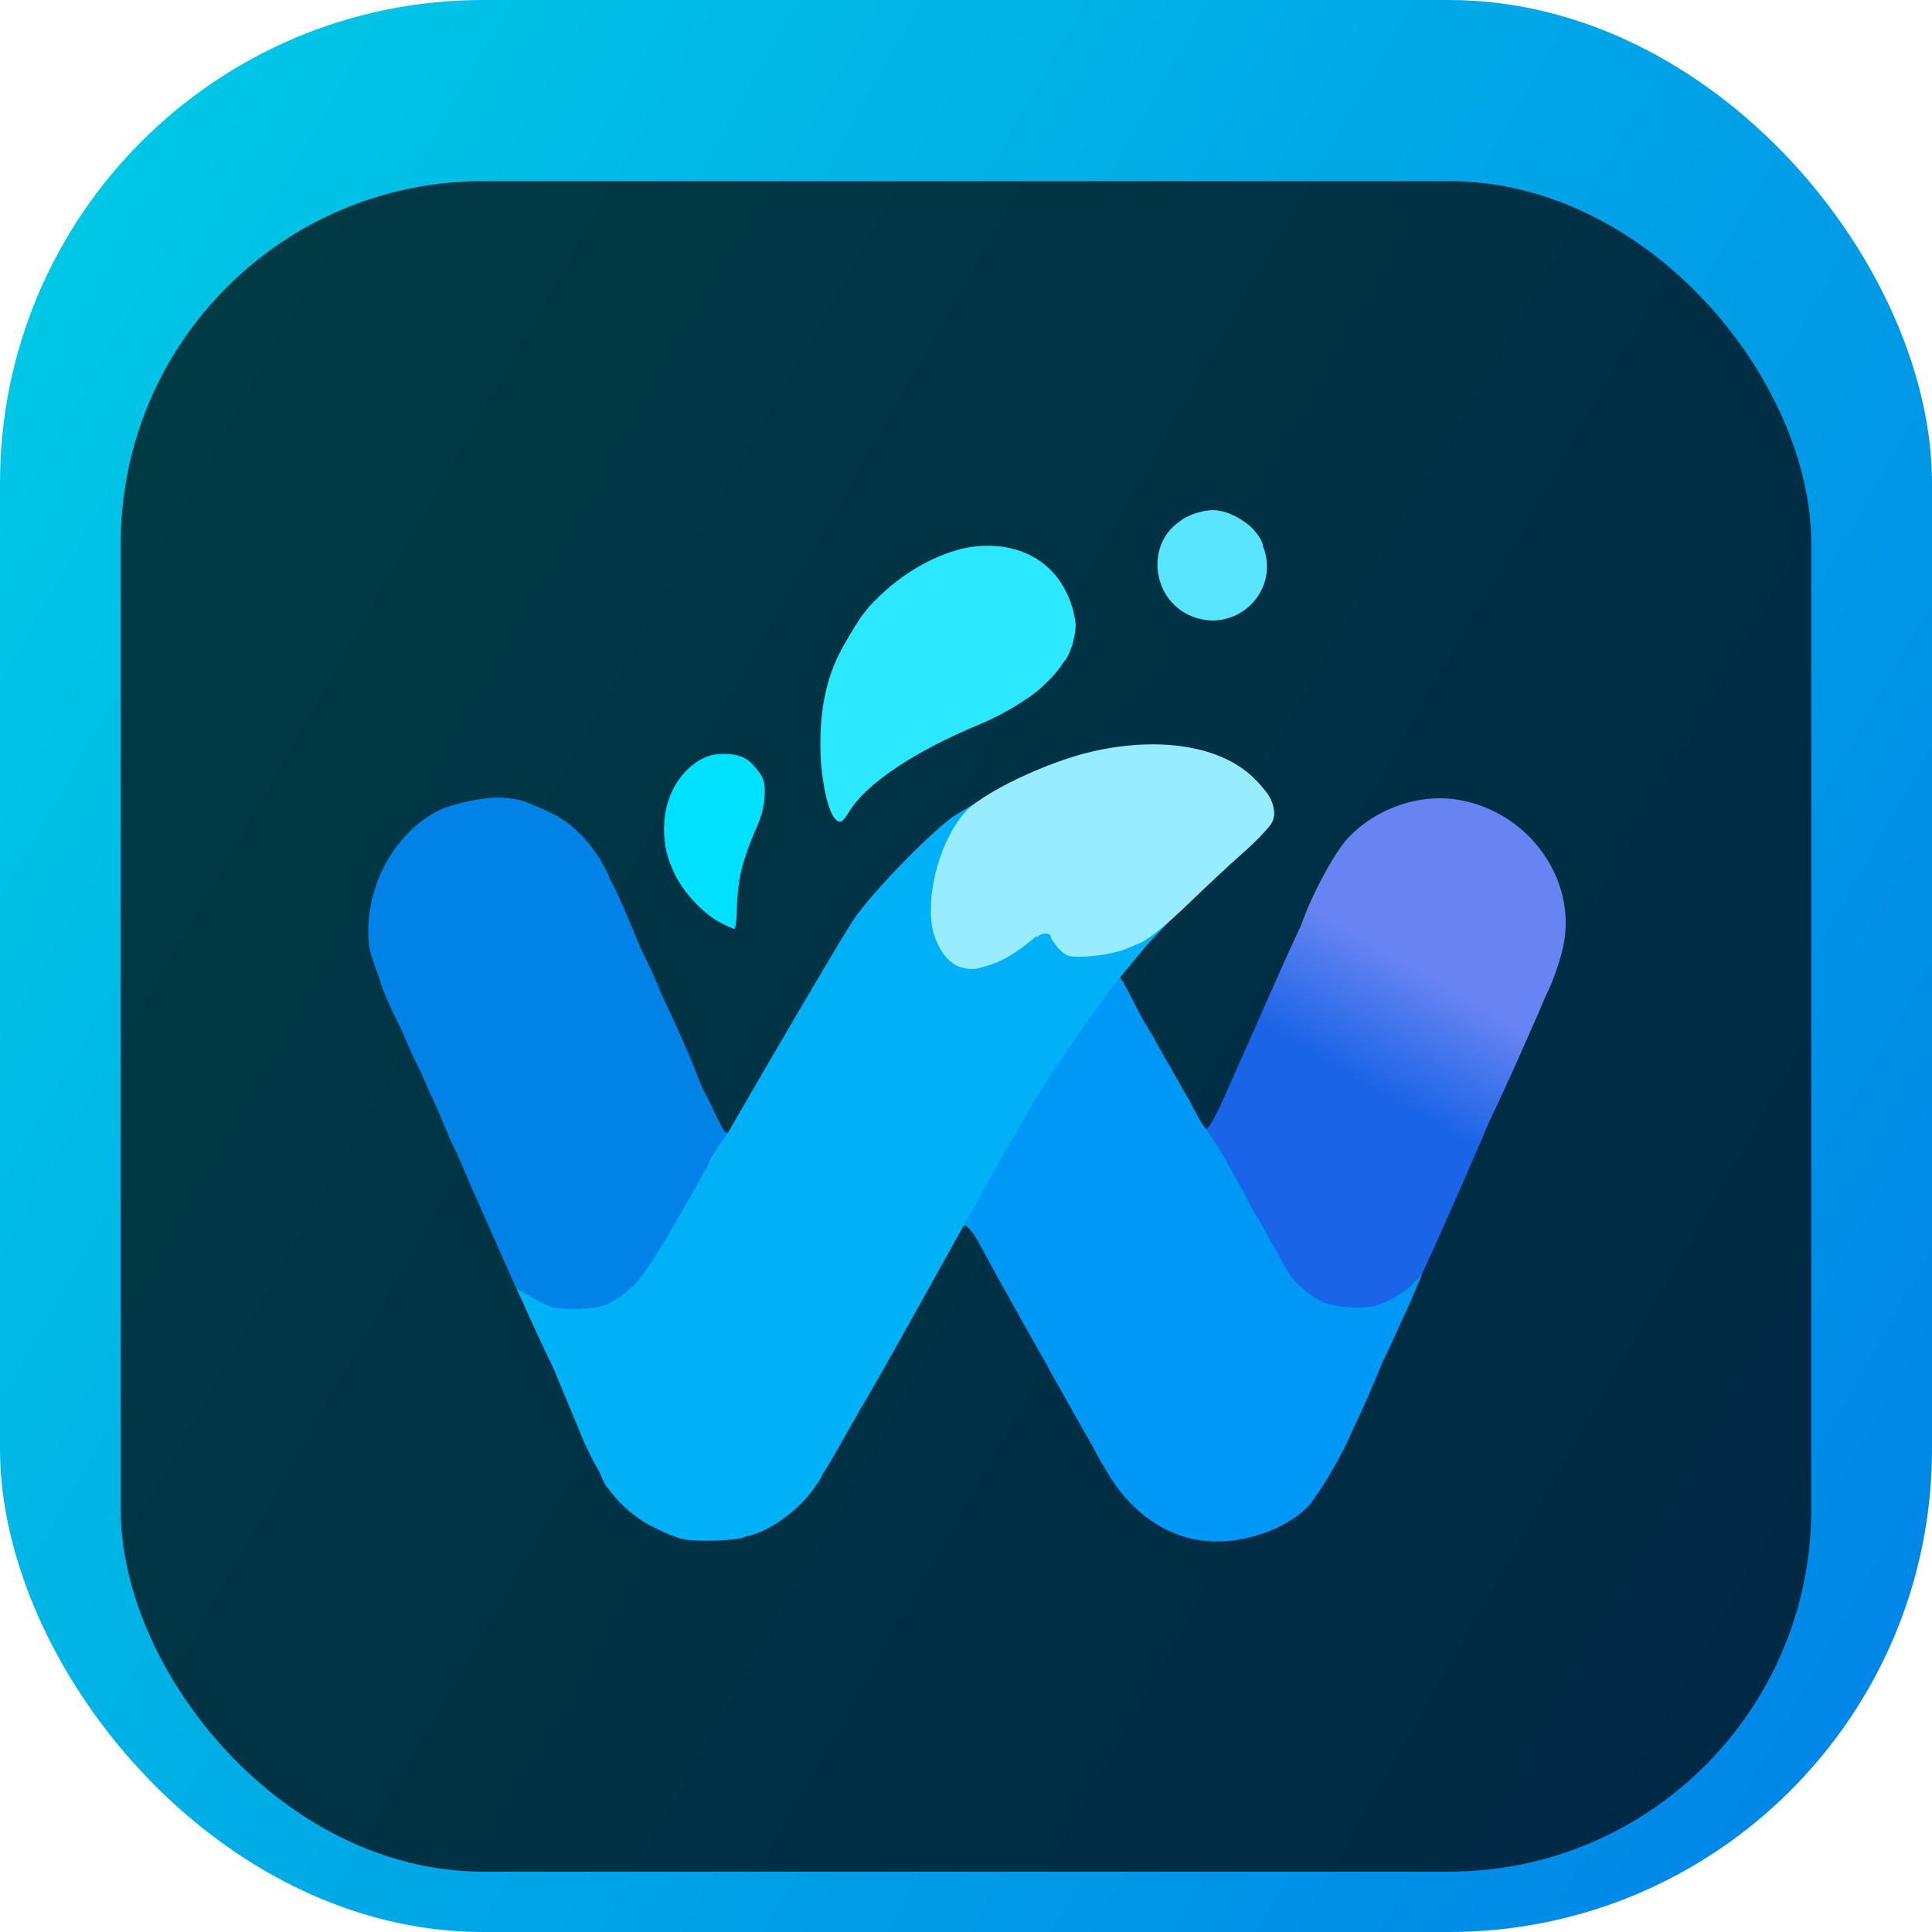 <svg xmlns="http://www.w3.org/2000/svg" width="128" height="128" fill="none"><rect width="128" height="128" fill="url(#a)" rx="32"/><g filter="url(#b)"><rect width="112" height="112" x="8" y="8" fill="#000" fill-opacity=".7" rx="24"/><path fill="url(#c)" d="M87.75 83.188c-.917-.292-1.75-.813-2.333-1.417-.834-.896-5.792-9.896-5.792-10.542 0-.354.083-.52.27-.437.188.062.772-1.042 1.813-3.459 1.75-3.979 1.792-4.02 3.25-2.916 3.98 3.041 7.521 4.604 11.23 4.916 1.562.146 1.979.334 1.979.917 0 .208.66-.728.743-.686.104.021-1.556 3.853-2.993 7.061-2.459 5.542-2.646 5.896-3.355 6.23-.833.416-3.916.624-4.812.332"/><path fill="url(#d)" d="M35.687 83.02c-.916-.374-.937-.395-2.208-3.29-.708-1.605-1.667-3.793-2.146-4.834l-1.292-3.032L31.458 73c.98.02 3.188-.5 5.563-1.333.687-.23 1.75-.563 2.354-.75.75-.23 1.083-.417 1.083-.667 0-.208.209-.417.48-.48.25-.062 1.333-.478 2.395-.957 1.063-.48 2.063-.855 2.23-.855s.312-.083.312-.208c0-.104.125-.208.27-.208.147 0 .914 1.547.98 1.687.823 1.768.98 2.084 1.27 1.625q.188-.312.188.313c0 .708-4.896 9.437-5.916 10.5-1.105 1.187-2.084 1.562-4.188 1.645-1.417.042-2.104-.02-2.792-.291"/><path fill="url(#e)" d="M87.958 83.167c0-.105-.27-.209-.625-.209-.52 0-.625-.083-.625-.52 0-.459-.083-.521-.729-.521-.708 0-.729-.021-.729-.771v-.771l.792.75c.854.833 1.687 1.292 2.708 1.52.917.188.896.73-.062.73-.396 0-.73-.083-.73-.208"/><path fill="url(#f)" d="M89.152 82.839c-.005-.16 1.398-.122 1.91-.297.426-.146 1.146-.438 1.584-.75.875-.584 1.041-.542.854.229-.104.375-.27.52-.646.52-.312 0-.52.126-.52.292 0 .313-.626.542-1.5.542-.376 0-1.676-.328-1.682-.536"/><path fill="url(#g)" d="M64.917 78.458c-.5-.895-.854-1.312-1.042-1.25-.208.084-.291-.062-.291-.437 0-.98 4.624-8.958 7.624-13.146 1.667-2.333 1.959-2.646 2.542-2.708.563-.063.667.02.792.5.083.312.062.687-.042.833-1.833 2.563-3.208 4.708-3.208 4.958 0 .167-.188.667-.396 1.105-.667 1.291-3.937 9.395-4.125 10.229-.062.25-.187.458-.292.458s.828 2.95.828 3.18c0 .813-1.64-2.368-2.39-3.722"/><path fill="url(#h)" d="M83.792 78.896c0-.896.291-.938.729-.104.416.791.395.833-.209.833-.458 0-.52-.083-.52-.73"/><path fill="url(#i)" d="M82.75 77.02c0-.895.29-.908.727-.075.416.792 1.09 1.732.485 1.732-.458 0-1.212-1.01-1.212-1.656"/><path fill="url(#j)" d="M81.708 75.146c0-.584-.083-.73-.396-.73-.437 0-.645-.395-.645-1.27 0-.459-.105-.604-.417-.604-.25 0-.459-.188-.542-.5-.166-.688-.219-1.423.097-1.328.297.09 2.945 4.807 2.945 5.036 0 .063-.23.125-.521.125-.458 0-.52-.083-.52-.73"/><path fill="url(#k)" d="M87.125 82.958c0-.104-.188-.208-.417-.208s-.416-.146-.416-.312c0-.167-.146-.313-.334-.313-.52 0-.916-.542-.916-1.23 0-.77.161-.798.604-.166.369.527 1.625 1.521 2.375 1.709.833.208.708.729-.167.729-.396 0-.73-.084-.73-.209"/><path fill="url(#l)" d="M65.95 79.879c-.25-.583-.43-1.275-.138-1.462.105-.084.25-.334.334-.563.229-.854 3.416-8.729 4.062-10.083.188-.396.355-.875.355-1.063.02-.166.52-1.062 1.124-1.979.605-.916.855-1.375.563-1.041-.292.354-1.23 1.666-2.042 2.958-.833 1.291-1.583 2.333-1.666 2.354-.105 0-.167-.333-.167-.73 0-.624.063-.728.52-.728.397 0 .543-.146.71-.771.124-.438.228-.959.228-1.146 0-.208.105-.375.23-.375.333 0 .791-.646.812-1.083 0-.209.104-.375.208-.375.125 0 .209-.125.209-.292s.145-.333.312-.417c.167-.062.313-.25.313-.416 0-.146.145-.334.312-.417.167-.062.313-.208.313-.312 0-.25 1.166-1.48 1.395-1.48s1.28 2.1 1.452 2.503c.069.16-.43-.003-.514-.003-.083 0-.312.313-.48.688-.187.354-1.187 2.354-2.228 4.416s-1.959 4.042-2.042 4.376c-.187.791-1.583 4.312-2.333 5.874-.813 1.688-1.125 2.146-1.521 2.146-.188 0-.195-.33-.32-.58"/><path fill="url(#m)" d="M82.959 77.438c0-.896.208-.917.687-.126.458.792.458.855-.167.855-.458 0-.52-.084-.52-.73"/><path fill="url(#n)" d="M81.917 75.563c0-.896.232-.931.687-.126.868 1.54.655 1.212-.167.855-.42-.183-.52-.084-.52-.73"/><path fill="url(#o)" d="M31.125 73.854c-.27-.312-.896-1.458-1.396-2.583l-1.212-2.875 1.337.75c2.5-.292 13.105-5.396 13.105-6.292 0-.229.762-1.115.866-.949.042.042.863 1.782 1.53 3.303.756 1.714 1.078 2.69 1.282 3.118.16.335-.102.443-.345.362-.209-.063-1.146.229-2.104.645a286 286 0 0 1-2.48 1.063l-.729.291.938-.104c1.229-.125.729.167-1.417.813-.875.25-2.166.666-2.854.916-1.333.459-5 1.48-5.52 1.542-.167.021-.355.146-.417.292-.063.166-.271.041-.584-.292"/><path fill="url(#p)" d="M29.625 70.208c0-.208-.125-.375-.27-.375-.25 0-.715-1.03-1.695-3.322-.041-.083.882-.053 1.861-.407A35 35 0 0 0 38.896 61c1.77-1.375 2.188-1.75 2.188-2.083 0-.188.145-.334.312-.334s.313-.083.313-.208c0-.104.124-.208.27-.208.271 0 2.105 4.02 2.313 5.104.125.562.104.583-.146.27-.354-.437-.562-.478-.562-.083 0 .792-8.105 4.855-12.5 6.25-.625.209-1.209.48-1.292.625-.104.146-.167.105-.167-.125"/><path fill="url(#q)" d="M40.25 82.583c0-.083.27-.312.604-.52.313-.188.938-.688 1.354-1.126l.75-.77v.687c0 .73-.395 1.271-.916 1.271-.188 0-.334.146-.334.313 0 .208-.229.312-.729.312-.396 0-.729-.083-.729-.167"/><path fill="url(#r)" d="m27.187 65.583-.833-1.895.563-.126c1.833-.395 5.854-2.5 8.145-4.27 1.521-1.167 4.355-4.021 4.355-4.375 0-.167.104-.292.208-.292.125 0 .208-.146.208-.312 0-.167.126-.302.271-.313.078-.006.22.074.449.505.418.79 1.105 2.393 1.85 4.224.031.077.414.917.519 1.188.104.27-.255-.084-.38-.084-.126 0-.209-.145-.209-.312a.32.32 0 0 0-.312-.313c-.167 0-.313.146-.313.334 0 .333-.416.708-2.187 2.083-2.688 2.042-6.125 3.958-8.73 4.875-.583.208-1.333.5-1.687.625-.333.146-.73.292-.854.313-.125.041-.604-.792-1.063-1.855"/><path fill="url(#s)" d="M78.917 97.938c-2.23-.521-4.209-2.084-5.563-4.396-1.167-2-1.187-2.042-.437-2.042.333 0 1.27-.312 2.041-.667 1.625-.75 3.688-1 4.938-.604.854.292 2.979 2.188 4.312 3.834l.938 1.187 1.146-.125 3.262-4.48c.348-.395-.893 2.483-2.804 5.084-1.792 1.854-5.188 2.834-7.833 2.209"/><path fill="url(#t)" d="M87.75 82.958c0-.437.208-.5 1-.291.75.208.563.708-.27.708-.584 0-.73-.083-.73-.417"/><path fill="url(#u)" d="M66.375 81.125c-.625-1.167-.625-1.187-.25-1.583.563-.605 3-6.125 3.375-7.667.23-.98 4.396-9.312 4.792-9.583.166-.125.166-.167 0-.167-.125 0-.23-.146-.23-.312 0-.626.5-.292 1.146.791.625 1.021.73 1.813.25 1.813-.291 0-4.541 8.791-4.687 9.687-.23 1.396-.542 2.188-1.917 5-.708 1.48 4.177 13.867 4.25 13.993.317.55-6.125-10.868-6.729-11.972"/><path fill="url(#v)" d="M85.667 81.688v-.626l.624.438c.917.646.938.833.126.833-.688 0-.75-.041-.75-.645"/><path fill="url(#w)" d="M92.59 81.855c0-.063.493-.25.89-.668l.74-.787-.366.87c-.229.563-.458.855-.729.855-.208 0-.534-.229-.534-.27"/><path fill="url(#x)" d="M84 79.313c0-.917.188-.917.792 0l.444.812-.611-.083c-.583 0-.625-.063-.625-.73"/><path fill="url(#y)" d="M81.084 74.104c0-.916.187-.916.791 0l.466.804-.632-.075c-.584 0-.626-.062-.626-.729"/><path fill="url(#z)" d="M80.042 72.23c0-.918.187-.918.791 0l.542.96-.709-.232c-.583 0-.624-.062-.624-.729"/><path fill="url(#A)" d="M44.312 63.875c-.187-.292-.291-.583-.25-.646.063-.062.271.188.459.542.395.791.291.854-.209.104"/><path fill="#00B0E7" d="M40.187 94.48c-.083-.063-.145-.397-.145-.73 0-.52.062-.583.729-.583.687 0 .729.041.729.729 0 .666-.063.729-.584.729-.333 0-.666-.062-.729-.146"/><path fill="url(#B)" d="M26.792 64.438c.083-.105.001-.137-.106-.17-.2-.06-1.723-3.458-1.528-3.562.063-.063 2.363-.956 3.946-1.56.354-.146.667-.313.73-.375.062-.084.708-.584 1.458-1.146 2.583-1.896 5.396-4.917 5.708-6.125.292-1.187.458-1.208 1.458-.23 1 1 1.98 2.626 2.146 3.584.063.48.021.584-.229.48-.208-.084-.333-.022-.333.187 0 .375-2.792 3.187-4.354 4.396-1.667 1.291-4.021 2.645-6 3.479-1.063.437-1.73.833-1.73 1.02 0 .272-.02.272-.208 0-.125-.187-.27-.228-.354-.103-.208.27-.75.395-.604.124"/><path fill="url(#C)" d="M45.188 97.958c-1.021-.27-2.855-1.208-2.855-1.458 0-.125.334-.208.73-.208s.729.062.729.166c0 .084.916.125 2.02.105 1.438-.042 2.188.02 2.626.25.354.166.75.312.916.312.396 0 .334.563-.083.73-.625.228-3.25.312-4.083.103"/><path fill="url(#D)" d="M85.667 96.188c0-.23-.146-.292-.48-.209-.395.104-.666-.104-1.583-1.229-1.416-1.75-3.27-3.437-4.187-3.833-.417-.167-1.084-.25-1.584-.188-1 .104-3.333 1.125-3.916 1.73-.459.437-.917.562-.875.208 0-.125-.063-.25-.167-.271-.166-.042-.77-1.042-2.687-4.48l-.792-1.416h.646q.624 0 .625.313c0 .333.333.437.458.145.042-.083.854-.812 1.834-1.583 1.687-1.396 1.75-1.458 1.687-2.23-.042-.79-.042-.812.646-.812.646 0 .77.146 1.833 1.792.625 1 1.771 2.375 2.521 3.104 1.73 1.625 2.875 2.063 4.75 1.854.896-.104 1.27-.062 1.27.105 0 .124.105.229.25.229.126 0 .688.375 1.23.833.563.458 1.208.833 1.5.833.27 0 .682.049.744.111-.339.64-1.66 3.385-2.68 4.448-1.126 1.208-1.043 1.046-1.043.546"/><path fill="url(#E)" d="M67.542 83.146c-.75-1.292-.896-2.021-.5-2.375.5-.459 2.812-5.709 3.02-6.854.126-.667.626-2.042 1.126-3.042.479-1.02.833-1.896.77-1.958s0-.125.125-.125c.146 0 .23-.063.209-.146-.084-.23 2.242-5.065 2.7-5.565.376-.396.445.044 1.07 1.044.626 1 .626 1.02.25 1.646-.895 1.479-2.333 4.104-3.354 6.146-.916 1.812-1.104 2.354-1.062 3.187.041 1.104-.417 2.625-1.5 4.98-.396.874-.792 1.874-.875 2.208-.063.354-.271.75-.438.895-.166.126-.291.459-.291.73 0 .854-.521.541-1.25-.771"/><path fill="url(#F)" d="M90.48 83.063c.04-.209.312-.417.582-.459.292-.041.625-.166.75-.27.146-.105.313-.147.375-.063.084.062.146.02.146-.104 0-.146.104-.25.23-.25.145 0 .34-.2.52-.355.376-.321.271-.312.292.313.015.458-.125.73-.354.813-.209.083-.438.229-.5.333-.084.104-.584.25-1.125.312-.854.084-.98.063-.917-.27"/><path fill="url(#G)" d="M84.834 81.27c0-.124-.146-.353-.313-.52-.312-.333-.437-1.75-.146-1.75.125 0 .5.52 1.375 1.938l.334.562h-.626c-.333 0-.624-.104-.624-.23"/><path fill="url(#H)" d="M83.167 77.854c0-.916.187-.916.791 0l.509.857-.675-.128c-.584 0-.626-.062-.626-.729"/><path fill="url(#I)" d="M82.125 75.98c0-.584-.084-.73-.417-.73s-.416-.146-.416-.73c0-.395.062-.728.124-.728.188 0 .896.916.917 1.145 0 .126.23.563.521 1l.597.962-.701-.19c-.584 0-.625-.063-.625-.73"/><path fill="url(#J)" d="M80.25 72.646c0-.854.104-.896.646-.25.52.646.5.979-.125.979-.459 0-.521-.083-.521-.73"/><path fill="url(#K)" d="M84.542 80.75c-.063-.187-.125-.604-.125-.937 0-.459-.104-.605-.417-.605-.333 0-.416-.145-.416-.75 0-.666.041-.729.333-.479.187.146.479.625.646 1.063.166.437.132.822.257.822.104 0 .389.073.326.178-.062.125-.042.208.063.208.104 0 .25.188.312.417.083.333 0 .416-.375.416-.27 0-.542-.145-.604-.333"/><path fill="url(#L)" d="M82.542 76.563c0-.73.02-.75.395-.396.209.208.387.555.5.77.15.287 0 .396-.395.396-.438 0-.5-.104-.5-.77"/><path fill="url(#M)" d="M81.5 74.688c0-.75 0-.75.375-.355.208.209.438.563.52.771.105.271.022.354-.374.354-.459 0-.521-.083-.521-.77"/><path fill="url(#N)" d="M80.459 72.813c0-.75 0-.75.374-.355.209.209.438.563.521.771.105.271.021.354-.375.354-.458 0-.52-.083-.52-.77"/><path fill="url(#O)" d="M79.417 71.083c0-.562-.336-1.438.374-.423.118.169.333.53.487.714.083.292.013.334-.362.334-.416 0-.5-.104-.5-.625"/><path fill="url(#P)" d="M97.458 71.396a.94.94 0 0 1 0-.584c.167-.479-.354-.708-1.896-.854-3.708-.312-7.25-1.875-11.229-4.916l-.833-.646-.708 1.104c-.375.604-.667 1-.625.875.041-.125 1.083-2.542 2.354-5.375 1.812-4.104 2.354-5.125 2.666-5.125.23 0 .959.604 1.646 1.354 1.688 1.813 3.938 3.292 6.063 3.98 1.562.52 1.979.562 4.666.541l2.959-.042-.375.896c-1.979 4.563-3.834 8.584-4.084 8.813-.354.375-.458.375-.604-.021"/><path fill="url(#Q)" d="M28.017 61.998c-.104-.146-2.204-.023-2.288.04-.118.022-.302-.26-.564-1.094-.144-.457-.904-2.375-.666-2.439.14-.037.053.256.004.106-.091-.28.08.18.06-.078-.1-1.277.645-3.662.765-3.775.517-.484 2.005 1.534 2.005 1.221 0-.146.459-.562 1-.916 1.125-.709 2.354-1.855 3.459-3.209.541-.646.77-1.166.874-1.979l-.107-.924c.364-.282 2.291.075 2.163.18-.696-.325.978.294 2.07.869.35.185.868.533 1.068.718.435.404.266.635-.048.949-.145.145-.229.375-.145.479.166.27-1.688 2.541-3.188 3.937-2.542 2.334-3.23 2.938-3.062 2.667.166-.292-.438.104-.855.563-.104.104-.458.312-.75.416-3.062 1.188-.858 2.106-.9 2.377-.062.25-.77.1-.895-.108"/><path fill="url(#R)" d="M48.687 97.792c-.229-.042-.52-.167-.645-.271-.334-.271-2.792-.417-3.521-.209-1.105.313-3.25-1.166-4.5-3.083l-.488-1.118.78-.32a18 18 0 0 0 1.833-1.333c.541-.437 1.083-.791 1.208-.791s.23-.146.23-.313c0-.229.228-.312.895-.312 2.146 0 4.667-2.021 6.813-5.459 1.041-1.666 1.208-1.833 1.812-1.833.354 0 .688.125.75.27.146.376-.042 5.397-.312 7.793-.25 2.291-.126 2.77.708 2.77.354 0 .333.084-.23.896-1.333 1.959-3.979 3.604-5.333 3.313"/><path fill="url(#S)" d="M88.584 92.02c0-.25-.084-.29-.355-.124-.27.146-.604-.021-1.5-.834-.625-.562-1.27-1.02-1.416-1.02s-.271-.063-.271-.146c0-.104-.563-.125-1.25-.104-1.563.104-3.021-.375-4.084-1.313l-.812-.708.75-.021c.417 0 .792.063.875.125.167.188 2.792.167 3.875-.02.5-.084 1.563-.376 2.354-.668.813-.27 2.209-.562 3.125-.624l1.784-.505-.43 1.088c-1.791 4.208-2.645 5.77-2.645 4.875"/><path fill="url(#T)" d="M70.459 88.167c-.167-.105-.23-.209-.126-.209.126 0 .021-.145-.208-.312-.208-.167-.291-.313-.187-.313.125 0 .125-.062-.021-.166-.396-.271-1.771-2.938-1.854-3.605-.063-.5.02-.75.291-.958.23-.146.459-.562.542-.916.083-.355.48-1.355.875-2.23 1.104-2.416 1.48-3.687 1.375-4.687-.083-.73.063-1.209.875-2.854 1.5-3.084 3.714-7.774 3.964-7.774.125 0 .682 1.003 1.015 1.628.563 1.02.996 1.504.704 1.837-.27.333-3.037 4.267-3.662 5.559-.667 1.437-1.104 2.854-1 3.333.041.313.729 1.667 1.5 3.042.77 1.354 1.604 2.854 1.833 3.291.25.459.584 1 .771 1.209.188.208.458.645.625.958s.417.646.542.73c.145.082.27.5.27.916 0 .75 0 .75-.437.354-.25-.208-.917-1.146-1.52-2.042-1.022-1.583-1.063-1.625-1.168-1.02-.083.479-.52.958-1.874 2.041-.98.792-1.98 1.646-2.23 1.917-.52.541-.479.541-.895.27"/><path fill="url(#U)" d="M88.229 83.438c-.562-.084-.687-.188-.687-.584 0-.458.062-.5.541-.312.292.125 1.084.208 1.75.208.667 0 1.459-.083 1.75-.208.48-.167.542-.146.542.291 0 .417-.125.5-.959.625-1 .125-1.75.125-2.937-.02"/><path fill="url(#V)" d="M85.875 81.917c0-.563-.062-.625-.625-.625-.583 0-.625-.063-.625-.73 0-.916.188-.916.792 0 .25.396.791.938 1.187 1.188.917.604.917.792 0 .792-.666 0-.729-.042-.729-.625"/><path fill="#00B2F7" d="M42.542 80.75c0-.25.708-1.333.874-1.333.084 0 .167.333.167.729 0 .646-.062.729-.52.729-.292 0-.522-.062-.522-.125"/><path fill="url(#W)" d="M83.5 79.083c-.062-.187-.125-.604-.125-.937 0-.459-.104-.604-.396-.604-.437 0-.646-.396-.646-1.271 0-.459-.104-.604-.416-.604-.334 0-.417-.146-.417-.73 0-.395.083-.729.167-.729.166 0 2.958 4.813 2.958 5.084 0 .291-1 .104-1.125-.209"/><path fill="url(#X)" d="M80.459 73.063c0-.896.208-.917.687-.126.458.792.458.855-.167.855-.458 0-.52-.084-.52-.73"/><path fill="url(#Y)" d="m79.417 71.146.02-.792.5.584c.667.75.646.979 0 .979-.458 0-.52-.084-.52-.771"/><path fill="url(#Z)" d="M40.417 55.417c-.459-.459-.459-.584-.084-.584.146 0 .334.209.396.459.167.583.125.604-.312.125"/><path fill="#00C8E6" d="M42.583 80.563c.605-.917.792-.917.792 0 0 .666-.042.729-.625.729h-.625zm4.334-7.293c0-.29.666-1.353.833-1.353.125 0 .208.333.208.729 0 .646-.062.729-.52.729-.292 0-.522-.042-.522-.104"/><path fill="url(#aa)" d="M24.457 58.682c-.421-3.584 1.475-7.262 4.376-8.87 1.35-.747 4.599-1.229 4.725-.831.062.146.104.58.27.517.522-.208.401-.081-.099.585-.291.375-.479.792-.416.917.187.52-2.5 3.438-4.209 4.583-.562.396-1.041.813-1.041.959 0 .312-.163 2.197-.33 1.947-.083-.125.186.235-.002.401-.25.188-3.206.371-3.274-.208"/><path fill="url(#ab)" d="M52.938 93.854c-.188-.333-.209-.958-.084-2.291.104-1 .188-3.021.209-4.48.02-1.458.083-2.729.166-2.791.23-.25.167-.5-.125-.5-.146 0-.812.833-1.458 1.833-2 3.146-4.48 5.042-6.542 5.042-.708 0-.854.062-.77.312.083.209 0 .313-.23.313-.187 0-.791.354-1.333.791-.52.438-1.25.98-1.625 1.188-.354.208-.604.5-.542.646.084.208 0 .229-.416.02-.375-.166-.792-.854-1.563-2.562l-2.61-6.292c3.766.612 8.627.275 8.627.275 1.646-.27.376-1.352 1.918-.83 1.75.603-.465 2.03 1.035 1.03.458-.313 1.055-.213 1.263-.338.23-.104.562.464.562.339s.76.521.947.376c.583-.48.82-1.33 4.175-7.06a605 605 0 0 1 5.146-8.687c1.833-2.938 1.937-3.063 2.583-3.063s.687.042.687.688c0 .354-.25 1.041-.52 1.5-.292.458-.521 1.041-.521 1.291 0 .23-.23.938-.521 1.563-.292.604-.52 1.291-.52 1.52s-.147.709-.334 1.042c-.604 1.125-1.98 5.167-2.854 8.334-.667 2.437-.855 3.52-.875 4.895l-.021 1.771-1.313 2.313c-1.083 1.895-1.396 2.291-1.791 2.291a.87.87 0 0 1-.75-.479"/><path fill="url(#ac)" d="M79.563 88.292c-1.188-.896-2.646-2.875-4.563-6.209-2.146-3.77-2.708-4.875-2.792-5.604-.062-.541.563-2.562 1.209-3.937.833-1.709 3.146-5.834 3.416-6.063.375-.312.438-.229 1.313 1.292.458.854.916 1.465.728 1.549-.27.083-2.582 3.618-2.582 4.013 0 .105-.334.896-.73 1.73-.395.854-.812 2.104-.916 2.791-.188 1.146-.167 1.334.354 2.396.313.625.688 1.25.833 1.417.125.145.25.416.25.562 0 .271 1.167.73 1.834.73.125 0 .25.083.25.187 0 .083.812 0 1.833-.209 1-.208 2.73-.458 3.875-.52 1.688-.125 2.083-.209 2.146-.5.083-.313.142-.09 1.25.27 1.929.628 4.508.74 6.187-.666.587-.491.582-.59-1.125 3.166-1.145 2.522-1.666 3.355-1.666 2.626 0-.292-1.646-.042-3.438.562-2.125.688-3.77.98-4.833.813-.563-.084-.896-.063-.813.062.063.104-.166.188-.5.208-.395 0-.958-.229-1.52-.666"/><path fill="url(#ad)" d="M84.146 80.354c-.188-.416-.354-1.02-.354-1.354 0-.48-.105-.625-.396-.625-.438 0-.646-.396-.646-1.27 0-.46-.104-.605-.396-.605-.437 0-.646-.396-.646-1.27 0-.46-.104-.605-.396-.605-.437 0-.645-.396-.645-1.27 0-.46-.105-.605-.396-.605-.209 0-.459-.146-.521-.333-.188-.48-.146-1.542.042-1.542.104 0 1.437 2.292 3 5.104 2.791 5 2.833 5.104 2.27 5.104-.437 0-.645-.166-.916-.729"/><path fill="#00BFF9" d="M47.166 72.813c.73-1.542 1-1.688 1-.584 0 .646-.062.73-.541.73-.292 0-.5-.063-.459-.147"/><path fill="url(#ae)" d="M75.708 83.125c-.562-.958-1.354-2.312-1.729-3.02-.687-1.25-.687-1.293-.312-1.688.208-.25.312-.521.25-.625-.146-.25.541-2.438 1.187-3.73.313-.604.563-1.187.563-1.312 0-.417 2.187-4.77 2.395-4.77.125-.022.459.437.75.978 6.021 11.021 7.021 12.605 8.521 13.375.396.23.646.396.521.417-.104 0-.062.104.104.23.23.166.167.187-.312.062-1.355-.334-5.167.062-8.542.854-1.125.27-1.27.25-1.5-.042-.146-.187-.333-.291-.396-.208-.083.083-.291.02-.458-.125-.271-.209-.292-.188-.146.062.188.313.354 1.25.208 1.25-.041 0-.541-.77-1.104-1.708"/><path fill="url(#af)" d="M36.458 83.438c-.458-.063-.583-.209-.583-.584 0-.458.042-.479.625-.27.354.103 1.292.166 2.063.124 1.166-.062 1.624-.208 2.5-.729l1.062-.666v.604q0 .625-.312.625c-.167 0-.313.083-.313.208 0 .542-3.125.98-5.042.688"/><path fill="url(#ag)" d="M88.562 83.188c.146-.105.188-.23.105-.271-.105-.063-.063-.063.083-.021.166.02.416.062.583.062s.292.105.292.209c0 .125-.313.208-.667.208-.479 0-.604-.062-.396-.187"/><path fill="url(#ah)" d="M101.604 62.98c.229-.397-.479-.522-3.02-.563-2.209-.021-2.855-.105-4.313-.584-2.146-.687-4.375-2.166-6.063-3.979l-1.25-1.354-.437.563-.608.992.358-.95c.687-1.917 2.167-4.667 3.042-5.584 1.854-1.98 4.77-2.98 7.354-2.521 4.562.792 7.75 5.146 6.937 9.52-.271 1.46-1.208 3.813-1.521 3.813-.125 0-.166.125-.104.292a.324.324 0 0 1-.187.417c-.167.062-.25.041-.188-.063"/><path fill="url(#ai)" d="M47.75 86.896c-.52-.084-2.48-.23-4.375-.292s-4.042-.229-4.792-.375c-.75-.125-1.458-.208-1.604-.187-.146.041-.354-.146-.48-.396-.145-.23.3 1 .211.994-.148-.01-2.35-5.002-2.469-5.213-.01-.019.488.198 1.113.594 1.48.875 2.833 1.083 4.333.646 1.896-.542 2.688-1.5 5.709-6.792 3.062-5.417 3.396-5.875 3.396-4.708 0 .77-.209 1.166-.646 1.166-.313 0-.396.146-.396.73 0 .5-.104.729-.313.729-.166 0-.312.187-.312.395 0 .626-.23 1.063-.542 1.063-.166 0-.291.188-.291.396 0 .625-.23 1.062-.542 1.062-.167 0-.292.188-.292.396 0 .625-.229 1.063-.541 1.063-.167 0-.292.208-.292.5 0 .458.083.5 1.833.625 1 .083 2.709.27 3.792.437 1.104.167 2.354.25 2.77.167.71-.104.855-.25 2.042-2.334.709-1.208 1.355-2.25 1.438-2.312s.208-.312.292-.562c.083-.271.25-.48.354-.48s.187-.125.187-.291c0-.167.125-.438.292-.584.146-.166.354-.5.417-.75.083-.25.25-.458.354-.458s.187-.125.187-.292.125-.437.292-.583c.146-.167.354-.5.417-.75.083-.25.25-.458.354-.458s.187-.146.187-.313c0-.166.104-.312.209-.312.125 0 .208-.125.208-.292s.125-.437.27-.583c.126-.146.417-.625.647-1.042.208-.417.562-.958.77-1.187.23-.23.396-.521.396-.646 0-.105.104-.209.209-.209.125 0 .208-.145.208-.312s.104-.313.208-.313c.125 0 .209-.145.209-.312s.104-.313.208-.313c.125 0 .208-.145.208-.312s.104-.313.209-.313c.125 0 .208-.145.208-.312 0-.188.146-.375.312-.438.167-.083.313-.25.313-.416 0-.167.104-.292.208-.292.125 0 .209-.146.209-.312a.5.5 0 0 1 .312-.438c.167-.083.313-.25.313-.417s.104-.291.208-.291c.125 0 .208-.125.208-.292s.167-.437.375-.583c.188-.146.48-.5.625-.792.646-1.208 1.5-1.875 2.438-1.875.5 0 .687.125.896.604.375.854 1.333 1.271 2.291 1.021.438-.104 1.167-.25 1.667-.312.854-.126.875-.105.875.5 0 .354-.276.94-.443 1.065-.479.395-4.203 5.601-5.536 7.747-.688 1.083-2.146 3.583-3.23 5.52-5.395 9.647-9.613 17.382-9.905 17.382-.083 0-1.604-5.13-1.5-5.38.104-.272 1.51-1.728 1.426-1.957-.146-.396-2.173.857-1.756.316.166-.188 2.935-5.306 3.08-5.952.146-.604 2.19-5.448 3.607-8.052.875-1.645 5.507-3.002 5.507-3.127 0-.104.104-.208.208-.208.125 0 .209-.188.209-.417 0-.23.083-.417.187-.417.23 0 1.688-2.958 1.688-3.416 0-.188.104-.334.229-.334s.166-.187.083-.416c-.083-.23-.042-.417.083-.417s.23-.187.23-.437c0-.688 1.48.383 1.874.534.27.105.2 7.207-.903.213-.057-.364-1.13 1.02-1.213.791-.104-.312 2.208.158 1.167 1.43-3.146 3.833-9.05 5.386-14.675 15.073-4.271 7.334-4.917 8.292-5.438 8.167-.208-.063-.396-.021-.396.104 0 .104-.083.125-.208.063-.104-.063-.208-.021-.208.083 0 .25-.313.25-1.667 0"/><path fill="url(#aj)" d="M47.688 57.104c-.98-.52-2.188-1.729-2.813-2.875-.047.031-.63-1.323-.55-1.376l2.446.522h2.375l-.167 1a17 17 0 0 0-.166 2.083c-.021.584-.084 1.084-.167 1.084-.104-.021-.521-.209-.959-.438"/><path fill="url(#ak)" d="M41.938 81.458c.395-.395 1.895-2.77 3.333-5.291 5.77-10.021 10.313-17.771 11.292-19.25 1.145-1.73 5.125-5.813 6.645-6.855l1.628-.986-.627.903c0 .334-.334 1.209-.73 1.959-.833 1.604-1.416 3.812-1.229 4.791.209 1.042.875 2.167 1.563 2.563.604.354.645.354 1.916-.271 1.605-.792 2.042-1.063 2.396-1.521.167-.23.542-.375 1-.375.667 0 .709.042.688.688-.021.354-.063.5-.125.291-.042-.187-.167-.354-.25-.354-.855 0-6.23 7.875-11.792 17.188-3.562 6-4.25 7.104-3.958 6.312.208-.52-.063-.875-.417-.583-.23.187-.77.166-2.23-.084-2.145-.354-5.374-.75-6.27-.75-.396 0-.812.25-1.396.896-.458.48-.896.875-1 .875a4.4 4.4 0 0 0-.646.292c-.395.208-.333.125.209-.438"/><path fill="url(#al)" d="M65.458 73.792c.23-.459.48-.834.521-.834.063 0-.083.375-.312.834-.23.458-.48.833-.521.833-.063 0 .083-.375.312-.833"/><path fill="url(#am)" d="M66.5 71.917c.229-.459.479-.834.52-.834.063 0-.083.375-.312.834s-.479.833-.52.833c-.063 0 .083-.375.312-.833"/><path fill="url(#an)" d="M67.354 70.417c.48-.896 2.563-4.23 3.25-5.188.375-.541.688-1.02.688-1.104 0-.083.375-.646.833-1.25s.833-1.27.833-1.458.104-.292.209-.23c.187.126.291-.208.27-.874-.02-.146.084-.271.188-.271.292 0 .792-.563.646-.709-.209-.208-.521-.145-.375.084.083.125-.125.145-.542.062-.458-.083-.625-.062-.542.104.105.125 0 .167-.27.105C72 59.542 72 59 72.542 59c.229 0 .416-.083.416-.208 0-.105.104-.209.23-.209.124 0 .77-.25 1.437-.541s3.091-1.461 3.203-1.59c.313-.362 3.01-2.89-1.683 1.982-.193.2-2.08 2.501-2.325 2.769-.771.842.008-.209-.008-.161-.02.083-.625.937-1.354 1.916-1.541 2.084-3.041 4.292-4.27 6.417-.5.813-.938 1.5-.98 1.5-.062 0 .021-.208.146-.458"/><path fill="url(#ao)" d="M48.646 54.354c.125-.333-1.855-.458-2.271-.125-.23.188-.292.167-.292-.041 0-.23-.041-.23-.166-.042-.146.208-.292.208-.73 0-.708-.313-1.258-1.752-1.187-3.5.117-2.88 2.116-4.55 3.445-4.667.968-.086 1.816-.009 2.44.69.624.698.802.957.782 1.914-.017.75-.188 1.48-.605 2.396-.333.73-.729 1.834-.895 2.48-.146.645-.355 1.166-.438 1.166-.104 0-.146-.125-.083-.27"/><path fill="url(#ap)" d="M55.292 50.208c-.5-.604-.938-2.833-.938-4.75-.02-2.166.292-3.916.958-5.52.5-1.23 2.167-3.855 2.459-3.855.104 0 .187.334.187.73 0 .604-.083.729-.458.729-.354 0-.396.062-.209.25.146.145.25.416.25.625 0 .937 4.167 2.895 6.959 3.27 1.583.23 1.666.209 2.541-.291.48-.292 1.167-.521 1.521-.521.605 0 .646-.062.646-.73 0-.478.104-.728.292-.728.146 0 .333-.271.416-.625.105-.521.209-.625.75-.625.334 0 .136-2.147.136-2.043.913-.111-.477 3.734-2.641 5.148-.25.104 1.131-.28 1.09-.072-.146.5-2.439 2.008-4.376 2.8-4.25 1.77-7.438 3.875-8.583 5.73-.48.79-.667.874-1 .478"/><path fill="#59E9FE" d="M69.625 58.063c0-.376-.437-.417-.791-.063-.188.188-.25.104-.25-.417 0-.625.041-.666.729-.666s.729.041.729.729c0 .396-.084.729-.209.729-.104 0-.208-.146-.208-.312"/><path fill="url(#aq)" d="M64.313 42.396c-1.021-.146-2.521-.5-3.334-.792-2-.729-4-2.02-4.104-2.646-.042-.27-.167-.479-.312-.479-.126 0-.339.446-.422.363-.082-.104.046-.648.13-.675s.169-.096.146-.188c-.024-.091.21-.41.395-.729.215-.37.464-.669.521-.73.17-.179.75-.853 1.125-.853.209 0 .771.291 1.292.645 1.48 1 3.48 1.855 4.917 2.084 1.145.187 1.562.146 3.354-.334 1.104-.291 2.25-.52 2.541-.52.459 0 .521.083.521.75 0 .437-.083.687-.208.604-.104-.063-.208-.063-.23.041 0 .084-.04.376-.062.646-.041.271-.562.98-1.166 1.563-.605.604-1.042.916-.959.708.125-.354.084-.354-.562.042-1.167.729-1.604.791-3.584.5"/><path fill="url(#ar)" d="M78.687 36.708c-2.312-1.145-2.742-4.49-.666-6.062.67-.507 2.413-1.115 2.926-.695.52.541.366.835 1.657.772-.004-.036.991.734 1.083 1.485 1.188 3.105-2.02 5.98-5 4.5"/><path fill="url(#as)" d="M63.73 39c-1.167-.208-3.271-1.146-4.646-2.104-.813-.563-1.042-.625-1.355-.417-.833.5-.333-.208.917-1.333 1.792-1.625 4.188-2.792 6.104-2.959 3.73-.312 6.058 1.925 6.504 5.06.097.681-.403 2.378-.818 2.631-.416.254-.362-.119-.362-.244 0-.104.256-.525.151-.359-.166.25.234-.087.234-.504v-.542l-1.896.48c-1.959.52-3.084.583-4.834.291"/><path fill="url(#at)" d="M83.291 32.188c-.083-.105-.895-.167-1.791-.167-1.48 0-1.667-.042-2.188-.563-.312-.333-.77-.583-1-.583-.625 0-.083-.542.854-.854 1.021-.334 1.73-.292 2.688.187.938.5 1.5 1.063 1.625 1.688.083.479.062.52-.188.291"/><path fill="url(#au)" d="M70.292 59c-.27-.25-.583-.687-.688-.98-.166-.437-1.203.088-1.453.296-.271.23.64-.4.64-.9 0-.478.418-1.062 1.918-2.666 2.604-2.792 3.729-3.667 4.75-3.667.729 0 .791.042.916.792.313 1.917-.083 4.604-.791 5.313-.167.145-.25.52-.188.791.083.459-.02.584-.812.896-.5.208-1.542.417-2.355.48-1.291.083-1.52.04-1.937-.355"/><path fill="url(#av)" d="M74.75 58.542c.104-.146.041-.188-.188-.105q-.312.126-.25-.124c.063-.146.146-.5.188-.834.062-.312.25-.708.416-.896.688-.687 1.25-3.625.73-3.958-.125-.062-.188-.312-.125-.52.062-.23.02-.397-.063-.397-.375 0-2.291 1.709-4.125 3.667l-1.916 2.063v-.75c0-.855.312-1.23.979-1.23.375 0 .479-.104.479-.583 0-.417.291-.875 1.104-1.667.604-.604 1.146-1.083 1.208-1.083s.542-.396 1.063-.875c2-1.854 4.812-3.146 7.416-3.396 1.396-.146 1.5-.125 2 .375.605.604.855 1.375.667 2.104-.062.292-.896 1.209-1.833 2.042-.959.833-2.709 2.48-3.917 3.646-1.229 1.187-2.541 2.25-3 2.437-.958.396-1.02.396-.833.084"/><path fill="url(#aw)" d="M63.604 60.063c-.854-.23-1.687-1.5-1.875-2.813-.312-2.354.605-5.542 2.146-7.375 1.125-1.312 5.417-3.375 8.48-4.083 4.458-1.021 8.5-.375 10.666 1.708.938.896 1.396 1.688 1.396 2.417 0 .541-.48 1.166-.896 1.166-.146-.02-.042-.187.23-.395.562-.5.582-1.063.04-1.688-.332-.396-.603-.48-1.562-.458-3.291.02-7.291 2.583-11.395 7.27-2.042 2.313-3.792 3.688-5.334 4.146-1.02.313-1.146.313-1.896.105"/></g><defs><radialGradient id="e" cx="0" cy="0" r="1" gradientTransform="translate(40.71 37.346)scale(6.239)" gradientUnits="userSpaceOnUse"><stop offset=".23" stop-color="#00CDFF"/><stop offset=".49" stop-color="#00BCFA"/><stop offset=".77" stop-color="#00ABF8"/><stop offset="1" stop-color="#0098F7"/></radialGradient><radialGradient id="f" cx="0" cy="0" r="1" gradientTransform="translate(40.71 37.346)scale(6.239)" gradientUnits="userSpaceOnUse"><stop offset=".23" stop-color="#00CDFF"/><stop offset=".49" stop-color="#00BCFA"/><stop offset=".77" stop-color="#00ABF8"/><stop offset="1" stop-color="#0098F7"/></radialGradient><radialGradient id="g" cx="0" cy="0" r="1" gradientTransform="translate(40.71 37.346)scale(6.239)" gradientUnits="userSpaceOnUse"><stop offset=".23" stop-color="#00CDFF"/><stop offset=".49" stop-color="#00BCFA"/><stop offset=".77" stop-color="#00ABF8"/><stop offset="1" stop-color="#0098F7"/></radialGradient><radialGradient id="h" cx="0" cy="0" r="1" gradientTransform="translate(40.71 37.346)scale(6.239)" gradientUnits="userSpaceOnUse"><stop offset=".23" stop-color="#00CDFF"/><stop offset=".49" stop-color="#00BCFA"/><stop offset=".77" stop-color="#00ABF8"/><stop offset="1" stop-color="#0098F7"/></radialGradient><radialGradient id="i" cx="0" cy="0" r="1" gradientTransform="matrix(6.239 0 0 6.239 40.71 37.346)" gradientUnits="userSpaceOnUse"><stop offset=".23" stop-color="#00CDFF"/><stop offset=".49" stop-color="#00BCFA"/><stop offset=".77" stop-color="#00ABF8"/><stop offset="1" stop-color="#0098F7"/></radialGradient><radialGradient id="j" cx="0" cy="0" r="1" gradientTransform="translate(40.71 37.346)scale(6.239)" gradientUnits="userSpaceOnUse"><stop offset=".23" stop-color="#00CDFF"/><stop offset=".49" stop-color="#00BCFA"/><stop offset=".77" stop-color="#00ABF8"/><stop offset="1" stop-color="#0098F7"/></radialGradient><radialGradient id="k" cx="0" cy="0" r="1" gradientTransform="translate(40.71 37.346)scale(6.239)" gradientUnits="userSpaceOnUse"><stop offset=".23" stop-color="#00CDFF"/><stop offset=".49" stop-color="#00BCFA"/><stop offset=".77" stop-color="#00ABF8"/><stop offset="1" stop-color="#0098F7"/></radialGradient><radialGradient id="l" cx="0" cy="0" r="1" gradientTransform="translate(40.71 37.346)scale(6.239)" gradientUnits="userSpaceOnUse"><stop offset=".23" stop-color="#00CDFF"/><stop offset=".49" stop-color="#00BCFA"/><stop offset=".77" stop-color="#00ABF8"/><stop offset="1" stop-color="#0098F7"/></radialGradient><radialGradient id="m" cx="0" cy="0" r="1" gradientTransform="matrix(6.239 0 0 6.239 40.71 37.346)" gradientUnits="userSpaceOnUse"><stop offset=".23" stop-color="#00CDFF"/><stop offset=".49" stop-color="#00BCFA"/><stop offset=".77" stop-color="#00ABF8"/><stop offset="1" stop-color="#0098F7"/></radialGradient><radialGradient id="n" cx="0" cy="0" r="1" gradientTransform="matrix(6.239 0 0 6.239 40.71 37.346)" gradientUnits="userSpaceOnUse"><stop offset=".23" stop-color="#00CDFF"/><stop offset=".49" stop-color="#00BCFA"/><stop offset=".77" stop-color="#00ABF8"/><stop offset="1" stop-color="#0098F7"/></radialGradient><radialGradient id="s" cx="0" cy="0" r="1" gradientTransform="translate(40.71 37.346)scale(6.239)" gradientUnits="userSpaceOnUse"><stop offset=".23" stop-color="#00CDFF"/><stop offset=".49" stop-color="#00BCFA"/><stop offset=".77" stop-color="#00ABF8"/><stop offset="1" stop-color="#0098F7"/></radialGradient><radialGradient id="t" cx="0" cy="0" r="1" gradientTransform="translate(40.71 37.346)scale(6.239)" gradientUnits="userSpaceOnUse"><stop offset=".23" stop-color="#00CDFF"/><stop offset=".49" stop-color="#00BCFA"/><stop offset=".77" stop-color="#00ABF8"/><stop offset="1" stop-color="#0098F7"/></radialGradient><radialGradient id="u" cx="0" cy="0" r="1" gradientTransform="translate(40.71 37.346)scale(6.239)" gradientUnits="userSpaceOnUse"><stop offset=".23" stop-color="#00CDFF"/><stop offset=".49" stop-color="#00BCFA"/><stop offset=".77" stop-color="#00ABF8"/><stop offset="1" stop-color="#0098F7"/></radialGradient><radialGradient id="v" cx="0" cy="0" r="1" gradientTransform="matrix(6.239 0 0 6.239 40.71 37.346)" gradientUnits="userSpaceOnUse"><stop offset=".23" stop-color="#00CDFF"/><stop offset=".49" stop-color="#00BCFA"/><stop offset=".77" stop-color="#00ABF8"/><stop offset="1" stop-color="#0098F7"/></radialGradient><radialGradient id="w" cx="0" cy="0" r="1" gradientTransform="matrix(6.239 0 0 6.239 40.71 37.346)" gradientUnits="userSpaceOnUse"><stop offset=".23" stop-color="#00CDFF"/><stop offset=".49" stop-color="#00BCFA"/><stop offset=".77" stop-color="#00ABF8"/><stop offset="1" stop-color="#0098F7"/></radialGradient><radialGradient id="x" cx="0" cy="0" r="1" gradientTransform="matrix(6.239 0 0 6.239 40.71 37.346)" gradientUnits="userSpaceOnUse"><stop offset=".23" stop-color="#00CDFF"/><stop offset=".49" stop-color="#00BCFA"/><stop offset=".77" stop-color="#00ABF8"/><stop offset="1" stop-color="#0098F7"/></radialGradient><radialGradient id="y" cx="0" cy="0" r="1" gradientTransform="translate(40.71 37.346)scale(6.239)" gradientUnits="userSpaceOnUse"><stop offset=".23" stop-color="#00CDFF"/><stop offset=".49" stop-color="#00BCFA"/><stop offset=".77" stop-color="#00ABF8"/><stop offset="1" stop-color="#0098F7"/></radialGradient><radialGradient id="z" cx="0" cy="0" r="1" gradientTransform="translate(40.71 37.346)scale(6.239)" gradientUnits="userSpaceOnUse"><stop offset=".23" stop-color="#00CDFF"/><stop offset=".49" stop-color="#00BCFA"/><stop offset=".77" stop-color="#00ABF8"/><stop offset="1" stop-color="#0098F7"/></radialGradient><radialGradient id="D" cx="0" cy="0" r="1" gradientTransform="translate(40.71 37.346)scale(6.239)" gradientUnits="userSpaceOnUse"><stop offset=".23" stop-color="#00CDFF"/><stop offset=".49" stop-color="#00BCFA"/><stop offset=".77" stop-color="#00ABF8"/><stop offset="1" stop-color="#0098F7"/></radialGradient><radialGradient id="E" cx="0" cy="0" r="1" gradientTransform="translate(40.71 37.346)scale(6.239)" gradientUnits="userSpaceOnUse"><stop offset=".23" stop-color="#00CDFF"/><stop offset=".49" stop-color="#00BCFA"/><stop offset=".77" stop-color="#00ABF8"/><stop offset="1" stop-color="#0098F7"/></radialGradient><radialGradient id="F" cx="0" cy="0" r="1" gradientTransform="translate(40.71 37.346)scale(6.239)" gradientUnits="userSpaceOnUse"><stop offset=".23" stop-color="#00CDFF"/><stop offset=".49" stop-color="#00BCFA"/><stop offset=".77" stop-color="#00ABF8"/><stop offset="1" stop-color="#0098F7"/></radialGradient><radialGradient id="G" cx="0" cy="0" r="1" gradientTransform="translate(40.71 37.346)scale(6.239)" gradientUnits="userSpaceOnUse"><stop offset=".23" stop-color="#00CDFF"/><stop offset=".49" stop-color="#00BCFA"/><stop offset=".77" stop-color="#00ABF8"/><stop offset="1" stop-color="#0098F7"/></radialGradient><radialGradient id="H" cx="0" cy="0" r="1" gradientTransform="matrix(6.239 0 0 6.239 40.71 37.346)" gradientUnits="userSpaceOnUse"><stop offset=".23" stop-color="#00CDFF"/><stop offset=".49" stop-color="#00BCFA"/><stop offset=".77" stop-color="#00ABF8"/><stop offset="1" stop-color="#0098F7"/></radialGradient><radialGradient id="I" cx="0" cy="0" r="1" gradientTransform="matrix(6.239 0 0 6.239 40.71 37.346)" gradientUnits="userSpaceOnUse"><stop offset=".23" stop-color="#00CDFF"/><stop offset=".49" stop-color="#00BCFA"/><stop offset=".77" stop-color="#00ABF8"/><stop offset="1" stop-color="#0098F7"/></radialGradient><radialGradient id="J" cx="0" cy="0" r="1" gradientTransform="translate(40.71 37.346)scale(6.239)" gradientUnits="userSpaceOnUse"><stop offset=".23" stop-color="#00CDFF"/><stop offset=".49" stop-color="#00BCFA"/><stop offset=".77" stop-color="#00ABF8"/><stop offset="1" stop-color="#0098F7"/></radialGradient><radialGradient id="K" cx="0" cy="0" r="1" gradientTransform="matrix(6.239 0 0 6.239 40.71 37.346)" gradientUnits="userSpaceOnUse"><stop offset=".23" stop-color="#00CDFF"/><stop offset=".49" stop-color="#00BCFA"/><stop offset=".77" stop-color="#00ABF8"/><stop offset="1" stop-color="#0098F7"/></radialGradient><radialGradient id="L" cx="0" cy="0" r="1" gradientTransform="matrix(6.239 0 0 6.239 40.71 37.346)" gradientUnits="userSpaceOnUse"><stop offset=".23" stop-color="#00CDFF"/><stop offset=".49" stop-color="#00BCFA"/><stop offset=".77" stop-color="#00ABF8"/><stop offset="1" stop-color="#0098F7"/></radialGradient><radialGradient id="M" cx="0" cy="0" r="1" gradientTransform="translate(40.71 37.346)scale(6.239)" gradientUnits="userSpaceOnUse"><stop offset=".23" stop-color="#00CDFF"/><stop offset=".49" stop-color="#00BCFA"/><stop offset=".77" stop-color="#00ABF8"/><stop offset="1" stop-color="#0098F7"/></radialGradient><radialGradient id="N" cx="0" cy="0" r="1" gradientTransform="translate(40.71 37.346)scale(6.239)" gradientUnits="userSpaceOnUse"><stop offset=".23" stop-color="#00CDFF"/><stop offset=".49" stop-color="#00BCFA"/><stop offset=".77" stop-color="#00ABF8"/><stop offset="1" stop-color="#0098F7"/></radialGradient><radialGradient id="O" cx="0" cy="0" r="1" gradientTransform="matrix(6.239 0 0 6.239 40.71 37.346)" gradientUnits="userSpaceOnUse"><stop offset=".23" stop-color="#00CDFF"/><stop offset=".49" stop-color="#00BCFA"/><stop offset=".77" stop-color="#00ABF8"/><stop offset="1" stop-color="#0098F7"/></radialGradient><radialGradient id="S" cx="0" cy="0" r="1" gradientTransform="translate(40.71 37.346)scale(6.239)" gradientUnits="userSpaceOnUse"><stop offset=".23" stop-color="#00CDFF"/><stop offset=".49" stop-color="#00BCFA"/><stop offset=".77" stop-color="#00ABF8"/><stop offset="1" stop-color="#0098F7"/></radialGradient><radialGradient id="T" cx="0" cy="0" r="1" gradientTransform="translate(40.71 37.346)scale(6.239)" gradientUnits="userSpaceOnUse"><stop offset=".23" stop-color="#00CDFF"/><stop offset=".49" stop-color="#00BCFA"/><stop offset=".77" stop-color="#00ABF8"/><stop offset="1" stop-color="#0098F7"/></radialGradient><radialGradient id="U" cx="0" cy="0" r="1" gradientTransform="matrix(6.239 0 0 6.239 40.71 37.346)" gradientUnits="userSpaceOnUse"><stop offset=".23" stop-color="#00CDFF"/><stop offset=".49" stop-color="#00BCFA"/><stop offset=".77" stop-color="#00ABF8"/><stop offset="1" stop-color="#0098F7"/></radialGradient><radialGradient id="V" cx="0" cy="0" r="1" gradientTransform="translate(40.71 37.346)scale(6.239)" gradientUnits="userSpaceOnUse"><stop offset=".23" stop-color="#00CDFF"/><stop offset=".49" stop-color="#00BCFA"/><stop offset=".77" stop-color="#00ABF8"/><stop offset="1" stop-color="#0098F7"/></radialGradient><radialGradient id="W" cx="0" cy="0" r="1" gradientTransform="translate(40.71 37.346)scale(6.239)" gradientUnits="userSpaceOnUse"><stop offset=".23" stop-color="#00CDFF"/><stop offset=".49" stop-color="#00BCFA"/><stop offset=".77" stop-color="#00ABF8"/><stop offset="1" stop-color="#0098F7"/></radialGradient><radialGradient id="X" cx="0" cy="0" r="1" gradientTransform="matrix(6.239 0 0 6.239 40.71 37.346)" gradientUnits="userSpaceOnUse"><stop offset=".23" stop-color="#00CDFF"/><stop offset=".49" stop-color="#00BCFA"/><stop offset=".77" stop-color="#00ABF8"/><stop offset="1" stop-color="#0098F7"/></radialGradient><radialGradient id="Y" cx="0" cy="0" r="1" gradientTransform="translate(40.71 37.346)scale(6.239)" gradientUnits="userSpaceOnUse"><stop offset=".23" stop-color="#00CDFF"/><stop offset=".49" stop-color="#00BCFA"/><stop offset=".77" stop-color="#00ABF8"/><stop offset="1" stop-color="#0098F7"/></radialGradient><radialGradient id="ac" cx="0" cy="0" r="1" gradientTransform="translate(40.71 37.346)scale(6.239)" gradientUnits="userSpaceOnUse"><stop offset=".23" stop-color="#00CDFF"/><stop offset=".49" stop-color="#00BCFA"/><stop offset=".77" stop-color="#00ABF8"/><stop offset="1" stop-color="#0098F7"/></radialGradient><radialGradient id="ad" cx="0" cy="0" r="1" gradientTransform="translate(40.71 37.346)scale(6.239)" gradientUnits="userSpaceOnUse"><stop offset=".23" stop-color="#00CDFF"/><stop offset=".49" stop-color="#00BCFA"/><stop offset=".77" stop-color="#00ABF8"/><stop offset="1" stop-color="#0098F7"/></radialGradient><radialGradient id="ae" cx="0" cy="0" r="1" gradientTransform="translate(40.71 37.346)scale(6.239)" gradientUnits="userSpaceOnUse"><stop offset=".23" stop-color="#00CDFF"/><stop offset=".49" stop-color="#00BCFA"/><stop offset=".77" stop-color="#00ABF8"/><stop offset="1" stop-color="#0098F7"/></radialGradient><radialGradient id="ag" cx="0" cy="0" r="1" gradientTransform="matrix(6.239 0 0 6.239 40.71 37.346)" gradientUnits="userSpaceOnUse"><stop offset=".23" stop-color="#00CDFF"/><stop offset=".49" stop-color="#00BCFA"/><stop offset=".77" stop-color="#00ABF8"/><stop offset="1" stop-color="#0098F7"/></radialGradient><linearGradient id="a" x1="0" x2="151.675" y1="0" y2="86.474" gradientUnits="userSpaceOnUse"><stop stop-color="#00CCE6"/><stop offset="1" stop-color="#0082E7"/></linearGradient><linearGradient id="c" x1="39.571" x2="43.857" y1="38.431" y2="31.053" gradientUnits="userSpaceOnUse"><stop stop-color="#1964E7"/><stop offset="1" stop-color="#6884F2"/></linearGradient><linearGradient id="d" x1="24.977" x2="29.262" y1="31.107" y2="38.486" gradientUnits="userSpaceOnUse"><stop stop-color="#00CCE6"/><stop offset="1" stop-color="#0082E7"/></linearGradient><linearGradient id="o" x1="24.977" x2="29.263" y1="31.107" y2="38.486" gradientUnits="userSpaceOnUse"><stop stop-color="#00CCE6"/><stop offset="1" stop-color="#0082E7"/></linearGradient><linearGradient id="p" x1="24.977" x2="29.263" y1="31.107" y2="38.486" gradientUnits="userSpaceOnUse"><stop stop-color="#00CCE6"/><stop offset="1" stop-color="#0082E7"/></linearGradient><linearGradient id="q" x1="30.076" x2="34.417" y1="33.44" y2="40.927" gradientUnits="userSpaceOnUse"><stop stop-color="#0CF4FF"/><stop offset=".28" stop-color="#04EEFE"/><stop offset="1" stop-color="#00B1F7"/></linearGradient><linearGradient id="r" x1="24.976" x2="29.262" y1="31.107" y2="38.486" gradientUnits="userSpaceOnUse"><stop stop-color="#00CCE6"/><stop offset="1" stop-color="#0082E7"/></linearGradient><linearGradient id="A" x1="24.976" x2="29.262" y1="31.107" y2="38.486" gradientUnits="userSpaceOnUse"><stop stop-color="#00CCE6"/><stop offset="1" stop-color="#0082E7"/></linearGradient><linearGradient id="B" x1="24.977" x2="29.263" y1="31.107" y2="38.486" gradientUnits="userSpaceOnUse"><stop stop-color="#00CCE6"/><stop offset="1" stop-color="#0082E7"/></linearGradient><linearGradient id="C" x1="30.077" x2="34.417" y1="33.44" y2="40.927" gradientUnits="userSpaceOnUse"><stop stop-color="#0CF4FF"/><stop offset=".28" stop-color="#04EEFE"/><stop offset="1" stop-color="#00B1F7"/></linearGradient><linearGradient id="P" x1="39.571" x2="43.857" y1="38.431" y2="31.053" gradientUnits="userSpaceOnUse"><stop stop-color="#1964E7"/><stop offset="1" stop-color="#6884F2"/></linearGradient><linearGradient id="Q" x1="24.976" x2="29.262" y1="31.107" y2="38.486" gradientUnits="userSpaceOnUse"><stop stop-color="#00CCE6"/><stop offset="1" stop-color="#0082E7"/></linearGradient><linearGradient id="R" x1="30.076" x2="34.416" y1="33.44" y2="40.927" gradientUnits="userSpaceOnUse"><stop stop-color="#0CF4FF"/><stop offset=".28" stop-color="#04EEFE"/><stop offset="1" stop-color="#00B1F7"/></linearGradient><linearGradient id="Z" x1="24.976" x2="29.262" y1="31.107" y2="38.486" gradientUnits="userSpaceOnUse"><stop stop-color="#00CCE6"/><stop offset="1" stop-color="#0082E7"/></linearGradient><linearGradient id="aa" x1="24.977" x2="29.263" y1="31.107" y2="38.486" gradientUnits="userSpaceOnUse"><stop stop-color="#00CCE6"/><stop offset="1" stop-color="#0082E7"/></linearGradient><linearGradient id="ab" x1="30.076" x2="34.417" y1="33.44" y2="40.927" gradientUnits="userSpaceOnUse"><stop stop-color="#0CF4FF"/><stop offset=".28" stop-color="#04EEFE"/><stop offset="1" stop-color="#00B1F7"/></linearGradient><linearGradient id="af" x1="30.076" x2="34.417" y1="33.44" y2="40.927" gradientUnits="userSpaceOnUse"><stop stop-color="#0CF4FF"/><stop offset=".28" stop-color="#04EEFE"/><stop offset="1" stop-color="#00B1F7"/></linearGradient><linearGradient id="ah" x1="39.571" x2="43.857" y1="38.431" y2="31.053" gradientUnits="userSpaceOnUse"><stop stop-color="#1964E7"/><stop offset="1" stop-color="#6884F2"/></linearGradient><linearGradient id="ai" x1="30.076" x2="34.417" y1="33.44" y2="40.927" gradientUnits="userSpaceOnUse"><stop stop-color="#0CF4FF"/><stop offset=".28" stop-color="#04EEFE"/><stop offset="1" stop-color="#00B1F7"/></linearGradient><linearGradient id="aj" x1="30.076" x2="30.076" y1="29.914" y2="32.464" gradientUnits="userSpaceOnUse"><stop stop-color="#40FAFD"/><stop offset="1" stop-color="#00E0FF"/></linearGradient><linearGradient id="ak" x1="30.077" x2="34.417" y1="33.44" y2="40.927" gradientUnits="userSpaceOnUse"><stop stop-color="#0CF4FF"/><stop offset=".28" stop-color="#04EEFE"/><stop offset="1" stop-color="#00B1F7"/></linearGradient><linearGradient id="al" x1="30.076" x2="34.417" y1="33.44" y2="40.927" gradientUnits="userSpaceOnUse"><stop stop-color="#0CF4FF"/><stop offset=".28" stop-color="#04EEFE"/><stop offset="1" stop-color="#00B1F7"/></linearGradient><linearGradient id="am" x1="30.076" x2="34.416" y1="33.44" y2="40.927" gradientUnits="userSpaceOnUse"><stop stop-color="#0CF4FF"/><stop offset=".28" stop-color="#04EEFE"/><stop offset="1" stop-color="#00B1F7"/></linearGradient><linearGradient id="an" x1="30.076" x2="34.417" y1="33.44" y2="40.927" gradientUnits="userSpaceOnUse"><stop stop-color="#0CF4FF"/><stop offset=".28" stop-color="#04EEFE"/><stop offset="1" stop-color="#00B1F7"/></linearGradient><linearGradient id="ao" x1="30.076" x2="30.076" y1="29.914" y2="32.464" gradientUnits="userSpaceOnUse"><stop stop-color="#40FAFD"/><stop offset="1" stop-color="#00E0FF"/></linearGradient><linearGradient id="ap" x1="34.091" x2="34.091" y1="26.333" y2="30.619" gradientUnits="userSpaceOnUse"><stop stop-color="#8EF6FD"/><stop offset="1" stop-color="#2BE8FF"/></linearGradient><linearGradient id="aq" x1="34.091" x2="34.091" y1="26.333" y2="30.619" gradientUnits="userSpaceOnUse"><stop stop-color="#8EF6FD"/><stop offset="1" stop-color="#2BE8FF"/></linearGradient><linearGradient id="ar" x1="38.648" x2="38.648" y1="25.682" y2="27.147" gradientUnits="userSpaceOnUse"><stop stop-color="#92EEFE"/><stop offset="1" stop-color="#59E5FE"/></linearGradient><linearGradient id="as" x1="34.091" x2="34.091" y1="26.333" y2="30.619" gradientUnits="userSpaceOnUse"><stop stop-color="#8EF6FD"/><stop offset="1" stop-color="#2BE8FF"/></linearGradient><linearGradient id="at" x1="38.648" x2="38.648" y1="25.682" y2="27.147" gradientUnits="userSpaceOnUse"><stop stop-color="#92EEFE"/><stop offset="1" stop-color="#59E5FE"/></linearGradient><linearGradient id="au" x1="35.882" x2="37.509" y1="29.968" y2="32.735" gradientUnits="userSpaceOnUse"><stop stop-color="#A6FEFF"/><stop offset=".53" stop-color="#BFFDFE"/><stop offset="1" stop-color="#97EDFF"/></linearGradient><linearGradient id="av" x1="35.881" x2="37.509" y1="29.968" y2="32.735" gradientUnits="userSpaceOnUse"><stop stop-color="#A6FEFF"/><stop offset=".53" stop-color="#BFFDFE"/><stop offset="1" stop-color="#97EDFF"/></linearGradient><linearGradient id="aw" x1="35.882" x2="37.509" y1="29.968" y2="32.735" gradientUnits="userSpaceOnUse"><stop stop-color="#A6FEFF"/><stop offset=".53" stop-color="#BFFDFE"/><stop offset="1" stop-color="#97EDFF"/></linearGradient><filter id="b" width="112" height="116" x="8" y="8" color-interpolation-filters="sRGB" filterUnits="userSpaceOnUse"><feFlood flood-opacity="0" result="BackgroundImageFix"/><feBlend in="SourceGraphic" in2="BackgroundImageFix" result="shape"/><feColorMatrix in="SourceAlpha" result="hardAlpha" values="0 0 0 0 0 0 0 0 0 0 0 0 0 0 0 0 0 0 127 0"/><feOffset dy="4"/><feGaussianBlur stdDeviation="2"/><feComposite in2="hardAlpha" k2="-1" k3="1" operator="arithmetic"/><feColorMatrix values="0 0 0 0 0 0 0 0 0 0 0 0 0 0 0 0 0 0 0.25 0"/><feBlend in2="shape" result="effect1_innerShadow_112_315"/></filter></defs></svg>